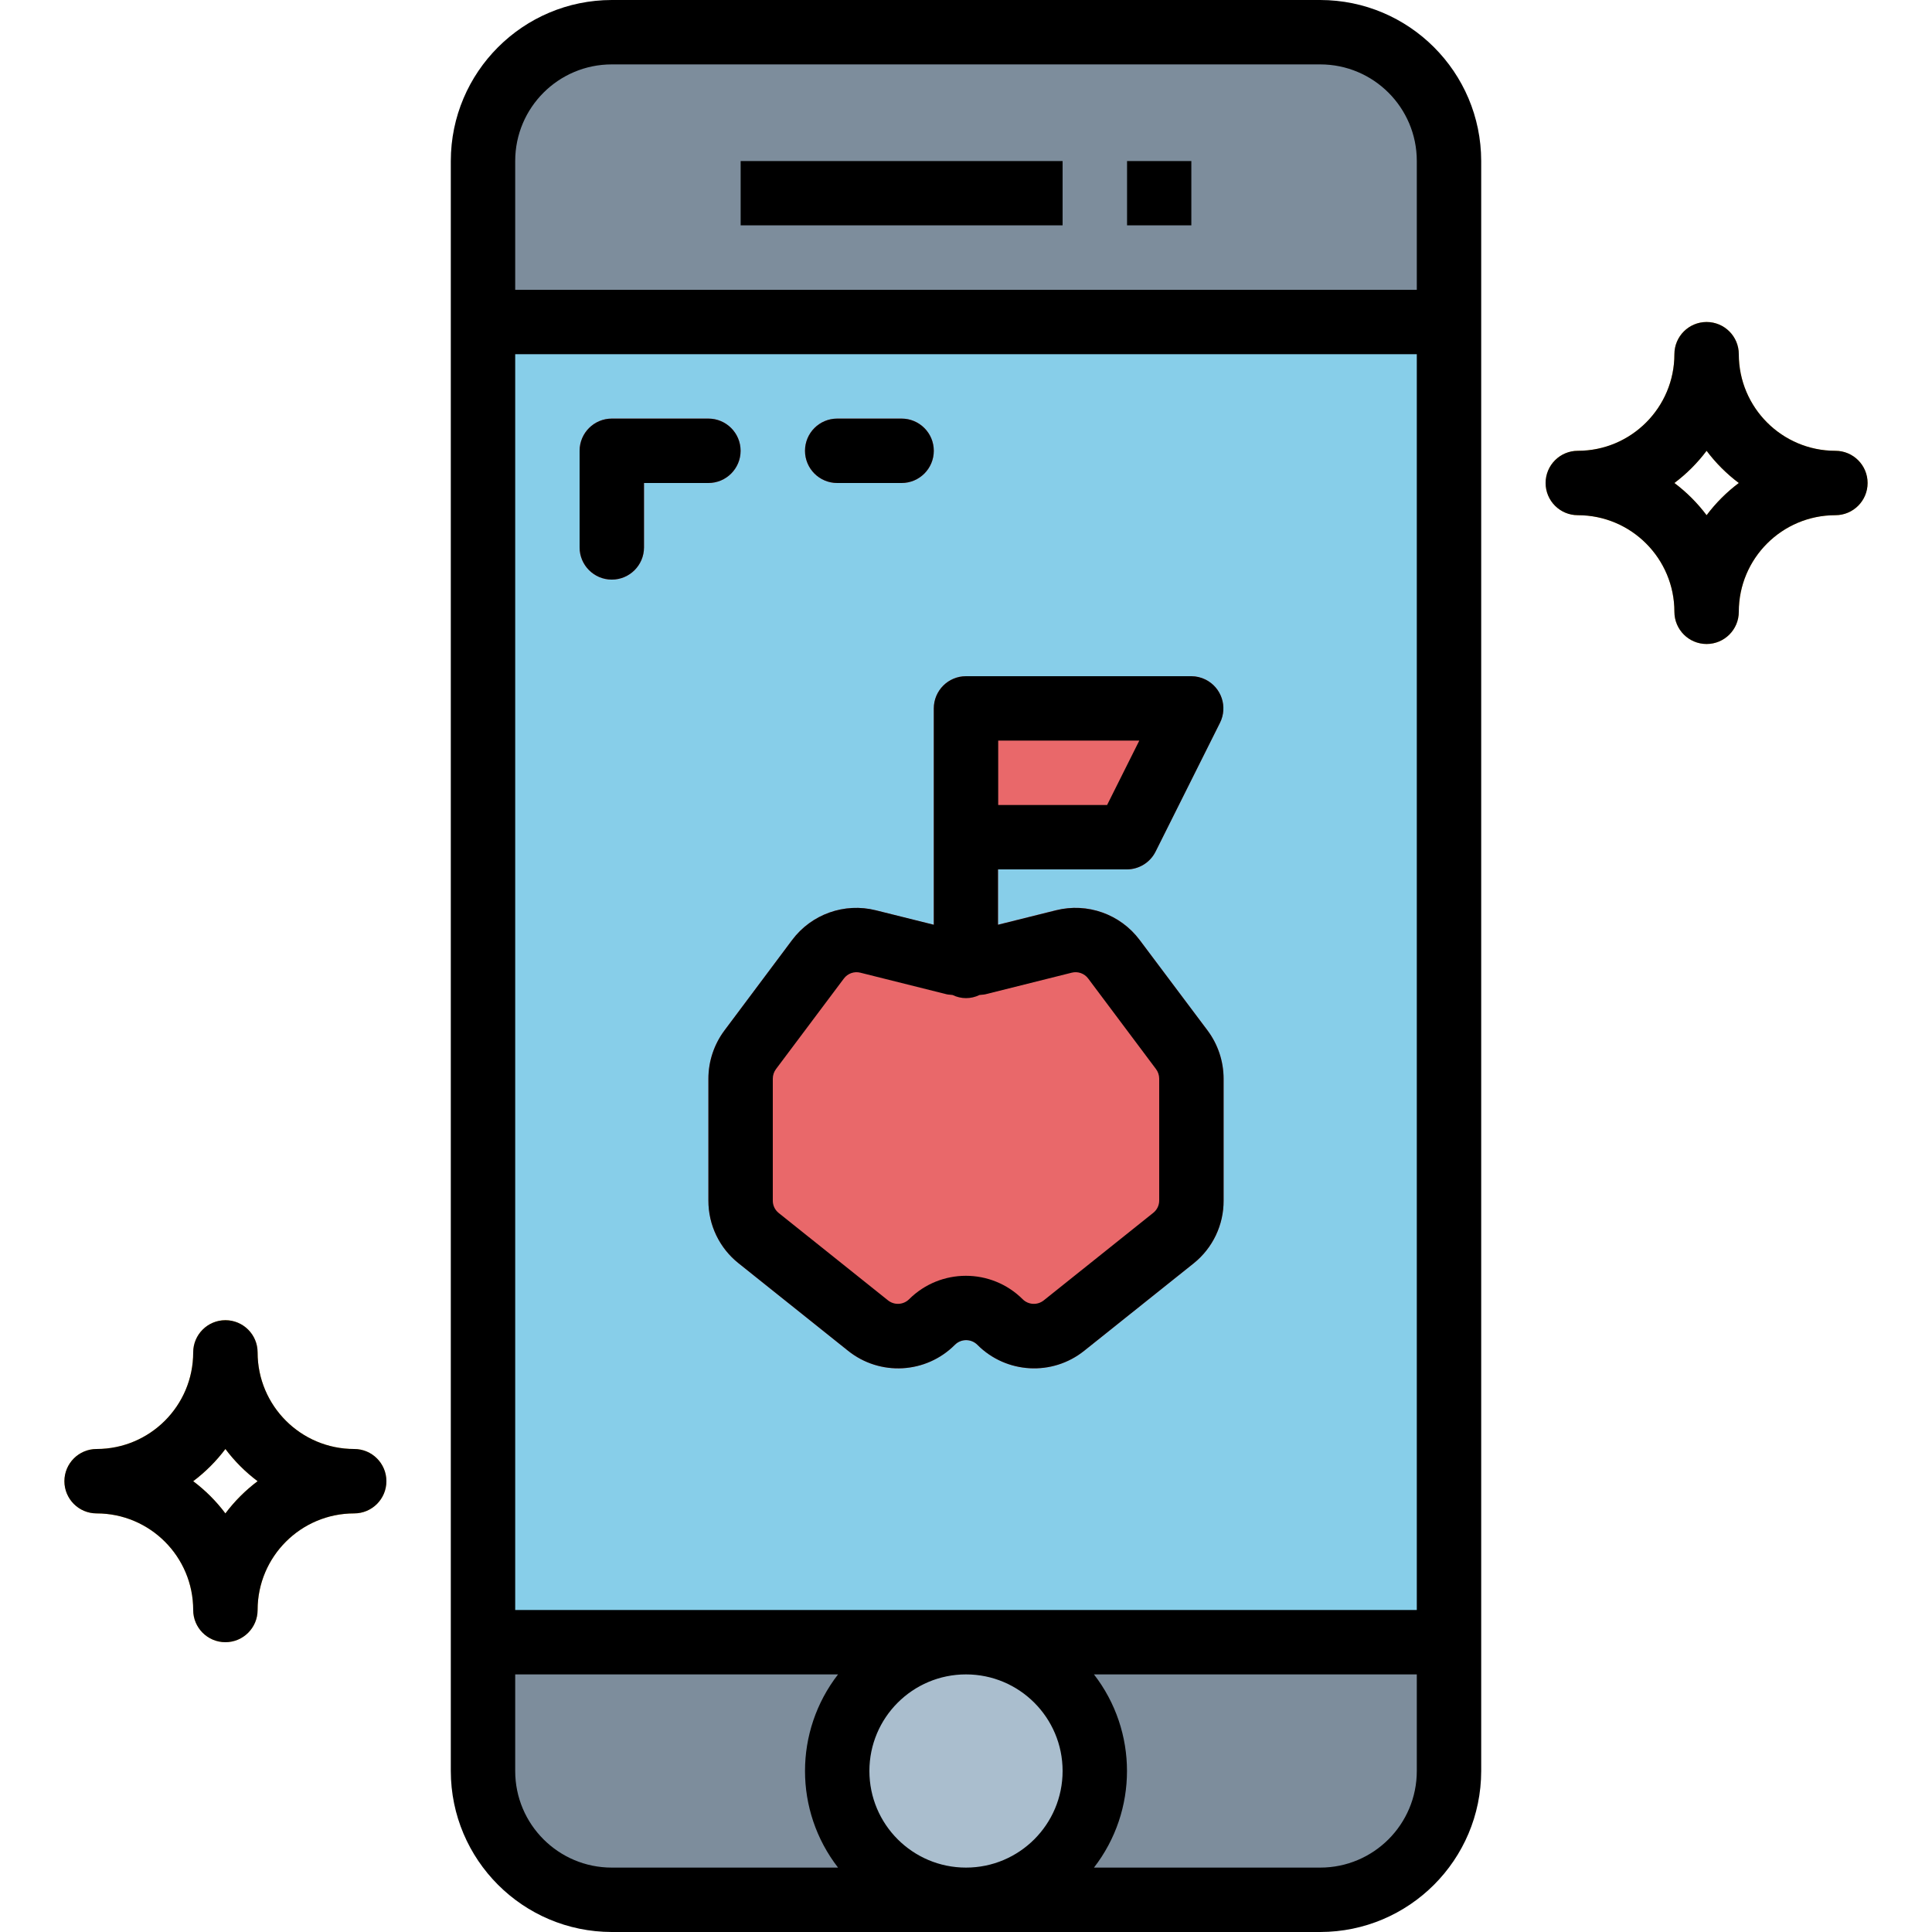 <?xml version="1.0" encoding="iso-8859-1"?>
<!-- Generator: Adobe Illustrator 19.0.0, SVG Export Plug-In . SVG Version: 6.00 Build 0)  -->
<svg version="1.1" id="Capa_1" xmlns="http://www.w3.org/2000/svg" xmlns:xlink="http://www.w3.org/1999/xlink" x="0px" y="0px"
	 viewBox="0 0 480 480" style="enable-background:new 0 0 480 480;" xml:space="preserve">
<path style="fill:#7D8D9C;" d="M152,8h176c17.673,0,32,14.327,32,32v400c0,17.673-14.327,32-32,32H152c-17.673,0-32-14.327-32-32V40
	C120,22.327,134.327,8,152,8z"/>
<path style="fill:#87CEE9;" d="M120,80h240v328H120V80z"/>
<g>
	<path style="fill:#AABECE;" d="M184,40h80v16h-80V40z"/>
	<circle style="fill:#AABECE;" cx="240" cy="440" r="32"/>
</g>
<g>
	<path style="fill:#E9686A;" d="M152,144c-4.418,0-8-3.582-8-8v-24c0-4.418,3.582-8,8-8h24c4.418,0,8,3.582,8,8c0,4.418-3.582,8-8,8
		h-16v16C160,140.418,156.418,144,152,144z"/>
	<path style="fill:#E9686A;" d="M224,120h-16c-4.418,0-8-3.582-8-8c0-4.418,3.582-8,8-8h16c4.418,0,8,3.582,8,8
		C232,116.418,228.418,120,224,120z"/>
</g>
<path style="fill:#AABECE;" d="M280,40h16v16h-16V40z"/>
<g>
	<path style="fill:#FDBD40;" d="M424,160c-4.418,0-8-3.582-8-8c0-13.255-10.745-24-24-24c-4.418,0-8-3.582-8-8s3.582-8,8-8
		c13.255,0,24-10.745,24-24c0-4.418,3.582-8,8-8s8,3.582,8,8c0,13.255,10.745,24,24,24c4.418,0,8,3.582,8,8s-3.582,8-8,8
		c-13.255,0-24,10.745-24,24C432,156.418,428.418,160,424,160z M416,120c3.031,2.276,5.724,4.969,8,8c2.276-3.031,4.969-5.724,8-8
		c-3.031-2.276-5.724-4.969-8-8C421.724,115.031,419.031,117.724,416,120z"/>
	<path style="fill:#FDBD40;" d="M56,408c-4.418,0-8-3.582-8-8c0-13.255-10.745-24-24-24c-4.418,0-8-3.582-8-8s3.582-8,8-8
		c13.255,0,24-10.745,24-24c0-4.418,3.582-8,8-8s8,3.582,8,8c0,13.255,10.745,24,24,24c4.418,0,8,3.582,8,8s-3.582,8-8,8
		c-13.255,0-24,10.745-24,24C64,404.418,60.418,408,56,408z M48,368c3.031,2.276,5.724,4.969,8,8c2.276-3.031,4.969-5.724,8-8
		c-3.031-2.276-5.724-4.969-8-8C53.724,363.031,51.031,365.724,48,368z"/>
</g>
<path style="fill:#E9686A;" d="M300,256l-16.856-22.472c-4.811-6.429-13.012-9.34-20.8-7.384l-14.4,3.592V216h32
	c3.029-0.002,5.798-1.714,7.152-4.424l16-32c1.975-3.952,0.372-8.757-3.58-10.732c-1.092-0.546-2.295-0.834-3.516-0.844h-56
	c-4.418,0-8,3.582-8,8v53.752l-14.4-3.592c-7.788-1.954-15.987,0.957-20.8,7.384L180,256c-2.593,3.464-3.997,7.673-4,12v30.28
	c-0.015,6.059,2.74,11.793,7.48,15.568l27.2,21.736c7.926,6.363,19.373,5.732,26.552-1.464c1.534-1.546,4.031-1.556,5.578-0.022
	c0.008,0.007,0.015,0.015,0.022,0.022c7.18,7.193,18.625,7.824,26.552,1.464l27.2-21.728c4.722-3.793,7.454-9.535,7.416-15.592V268
	C303.996,263.673,302.593,259.464,300,256L300,256z"/>
<path d="M152,480h176c22.08-0.026,39.974-17.92,40-40V40c-0.026-22.08-17.92-39.974-40-40H152c-22.08,0.026-39.974,17.92-40,40v400
	C112.026,462.08,129.92,479.974,152,480z M216,440c0-13.255,10.745-24,24-24c13.255,0,24,10.745,24,24s-10.745,24-24,24
	C226.745,464,216,453.255,216,440z M128,400V88h224v312H128z M352,440c0,13.255-10.745,24-24,24h-56.208
	c10.941-14.13,10.941-33.87,0-48H352V440z M128,40c0-13.255,10.745-24,24-24h176c13.255,0,24,10.745,24,24v32H128V40z M208.208,416
	c-10.941,14.13-10.941,33.87,0,48H152c-13.255,0-24-10.745-24-24v-24H208.208z"/>
<path d="M184,40h80v16h-80V40z"/>
<path d="M184,112c0-4.418-3.582-8-8-8h-24c-4.418,0-8,3.582-8,8v24c0,4.418,3.582,8,8,8s8-3.582,8-8v-16h16
	C180.418,120,184,116.418,184,112z"/>
<path d="M208,120h16c4.418,0,8-3.582,8-8c0-4.418-3.582-8-8-8h-16c-4.418,0-8,3.582-8,8C200,116.418,203.582,120,208,120z"/>
<path d="M280,40h16v16h-16V40z"/>
<path d="M392,128c13.255,0,24,10.745,24,24c0,4.418,3.582,8,8,8s8-3.582,8-8c0-13.255,10.745-24,24-24c4.418,0,8-3.582,8-8
	s-3.582-8-8-8c-13.255,0-24-10.745-24-24c0-4.418-3.582-8-8-8s-8,3.582-8,8c0,13.255-10.745,24-24,24c-4.418,0-8,3.582-8,8
	S387.582,128,392,128z M424,112c2.276,3.031,4.969,5.724,8,8c-3.031,2.276-5.724,4.969-8,8c-2.276-3.031-4.969-5.724-8-8
	C419.031,117.724,421.724,115.031,424,112z"/>
<path d="M24,376c13.255,0,24,10.745,24,24c0,4.418,3.582,8,8,8s8-3.582,8-8c0-13.255,10.745-24,24-24c4.418,0,8-3.582,8-8
	s-3.582-8-8-8c-13.255,0-24-10.745-24-24c0-4.418-3.582-8-8-8s-8,3.582-8,8c0,13.255-10.745,24-24,24c-4.418,0-8,3.582-8,8
	S19.582,376,24,376z M56,360c2.276,3.031,4.969,5.724,8,8c-3.031,2.276-5.724,4.969-8,8c-2.276-3.031-4.969-5.724-8-8
	C51.031,365.724,53.724,363.031,56,360z"/>
<path d="M283.152,233.544c-4.811-6.429-13.012-9.34-20.8-7.384l-14.4,3.592V216h32c3.029-0.002,5.798-1.714,7.152-4.424l16-32
	c1.975-3.952,0.372-8.757-3.58-10.732c-1.095-0.547-2.3-0.836-3.524-0.844h-56c-4.418,0-8,3.582-8,8v53.752l-14.4-3.592
	c-7.788-1.954-15.987,0.957-20.8,7.384L180,256c-2.593,3.464-3.997,7.673-4,12v30.28c-0.015,6.059,2.74,11.793,7.48,15.568
	l27.2,21.736c7.926,6.363,19.373,5.732,26.552-1.464c1.534-1.546,4.031-1.556,5.578-0.022c0.008,0.007,0.015,0.015,0.022,0.022
	c7.18,7.193,18.625,7.824,26.552,1.464l27.2-21.728c4.722-3.793,7.454-9.535,7.416-15.592V268c-0.004-4.327-1.407-8.536-4-12
	L283.152,233.544z M248,184h35.056l-8,16H248V184z M288,298.264c0.004,1.199-0.545,2.332-1.488,3.072l-27.2,21.744
	c-1.564,1.247-3.815,1.124-5.232-0.288c-7.803-7.765-20.413-7.765-28.216,0c-1.419,1.408-3.667,1.532-5.232,0.288l-27.2-21.744
	c-0.92-0.753-1.447-1.883-1.432-3.072V268c0-0.865,0.281-1.708,0.8-2.4l16.848-22.472c0.947-1.277,2.571-1.855,4.112-1.464
	l21.424,5.36c0.488,0.12,1,0.096,1.488,0.184c2.104,1.034,4.568,1.034,6.672,0c0.496-0.088,1.008-0.064,1.496-0.184l21.416-5.36
	c1.541-0.395,3.168,0.184,4.112,1.464L287.2,265.6c0.511,0.681,0.791,1.508,0.8,2.36L288,298.264z"/>
<g>
</g>
<g>
</g>
<g>
</g>
<g>
</g>
<g>
</g>
<g>
</g>
<g>
</g>
<g>
</g>
<g>
</g>
<g>
</g>
<g>
</g>
<g>
</g>
<g>
</g>
<g>
</g>
<g>
</g>
</svg>
